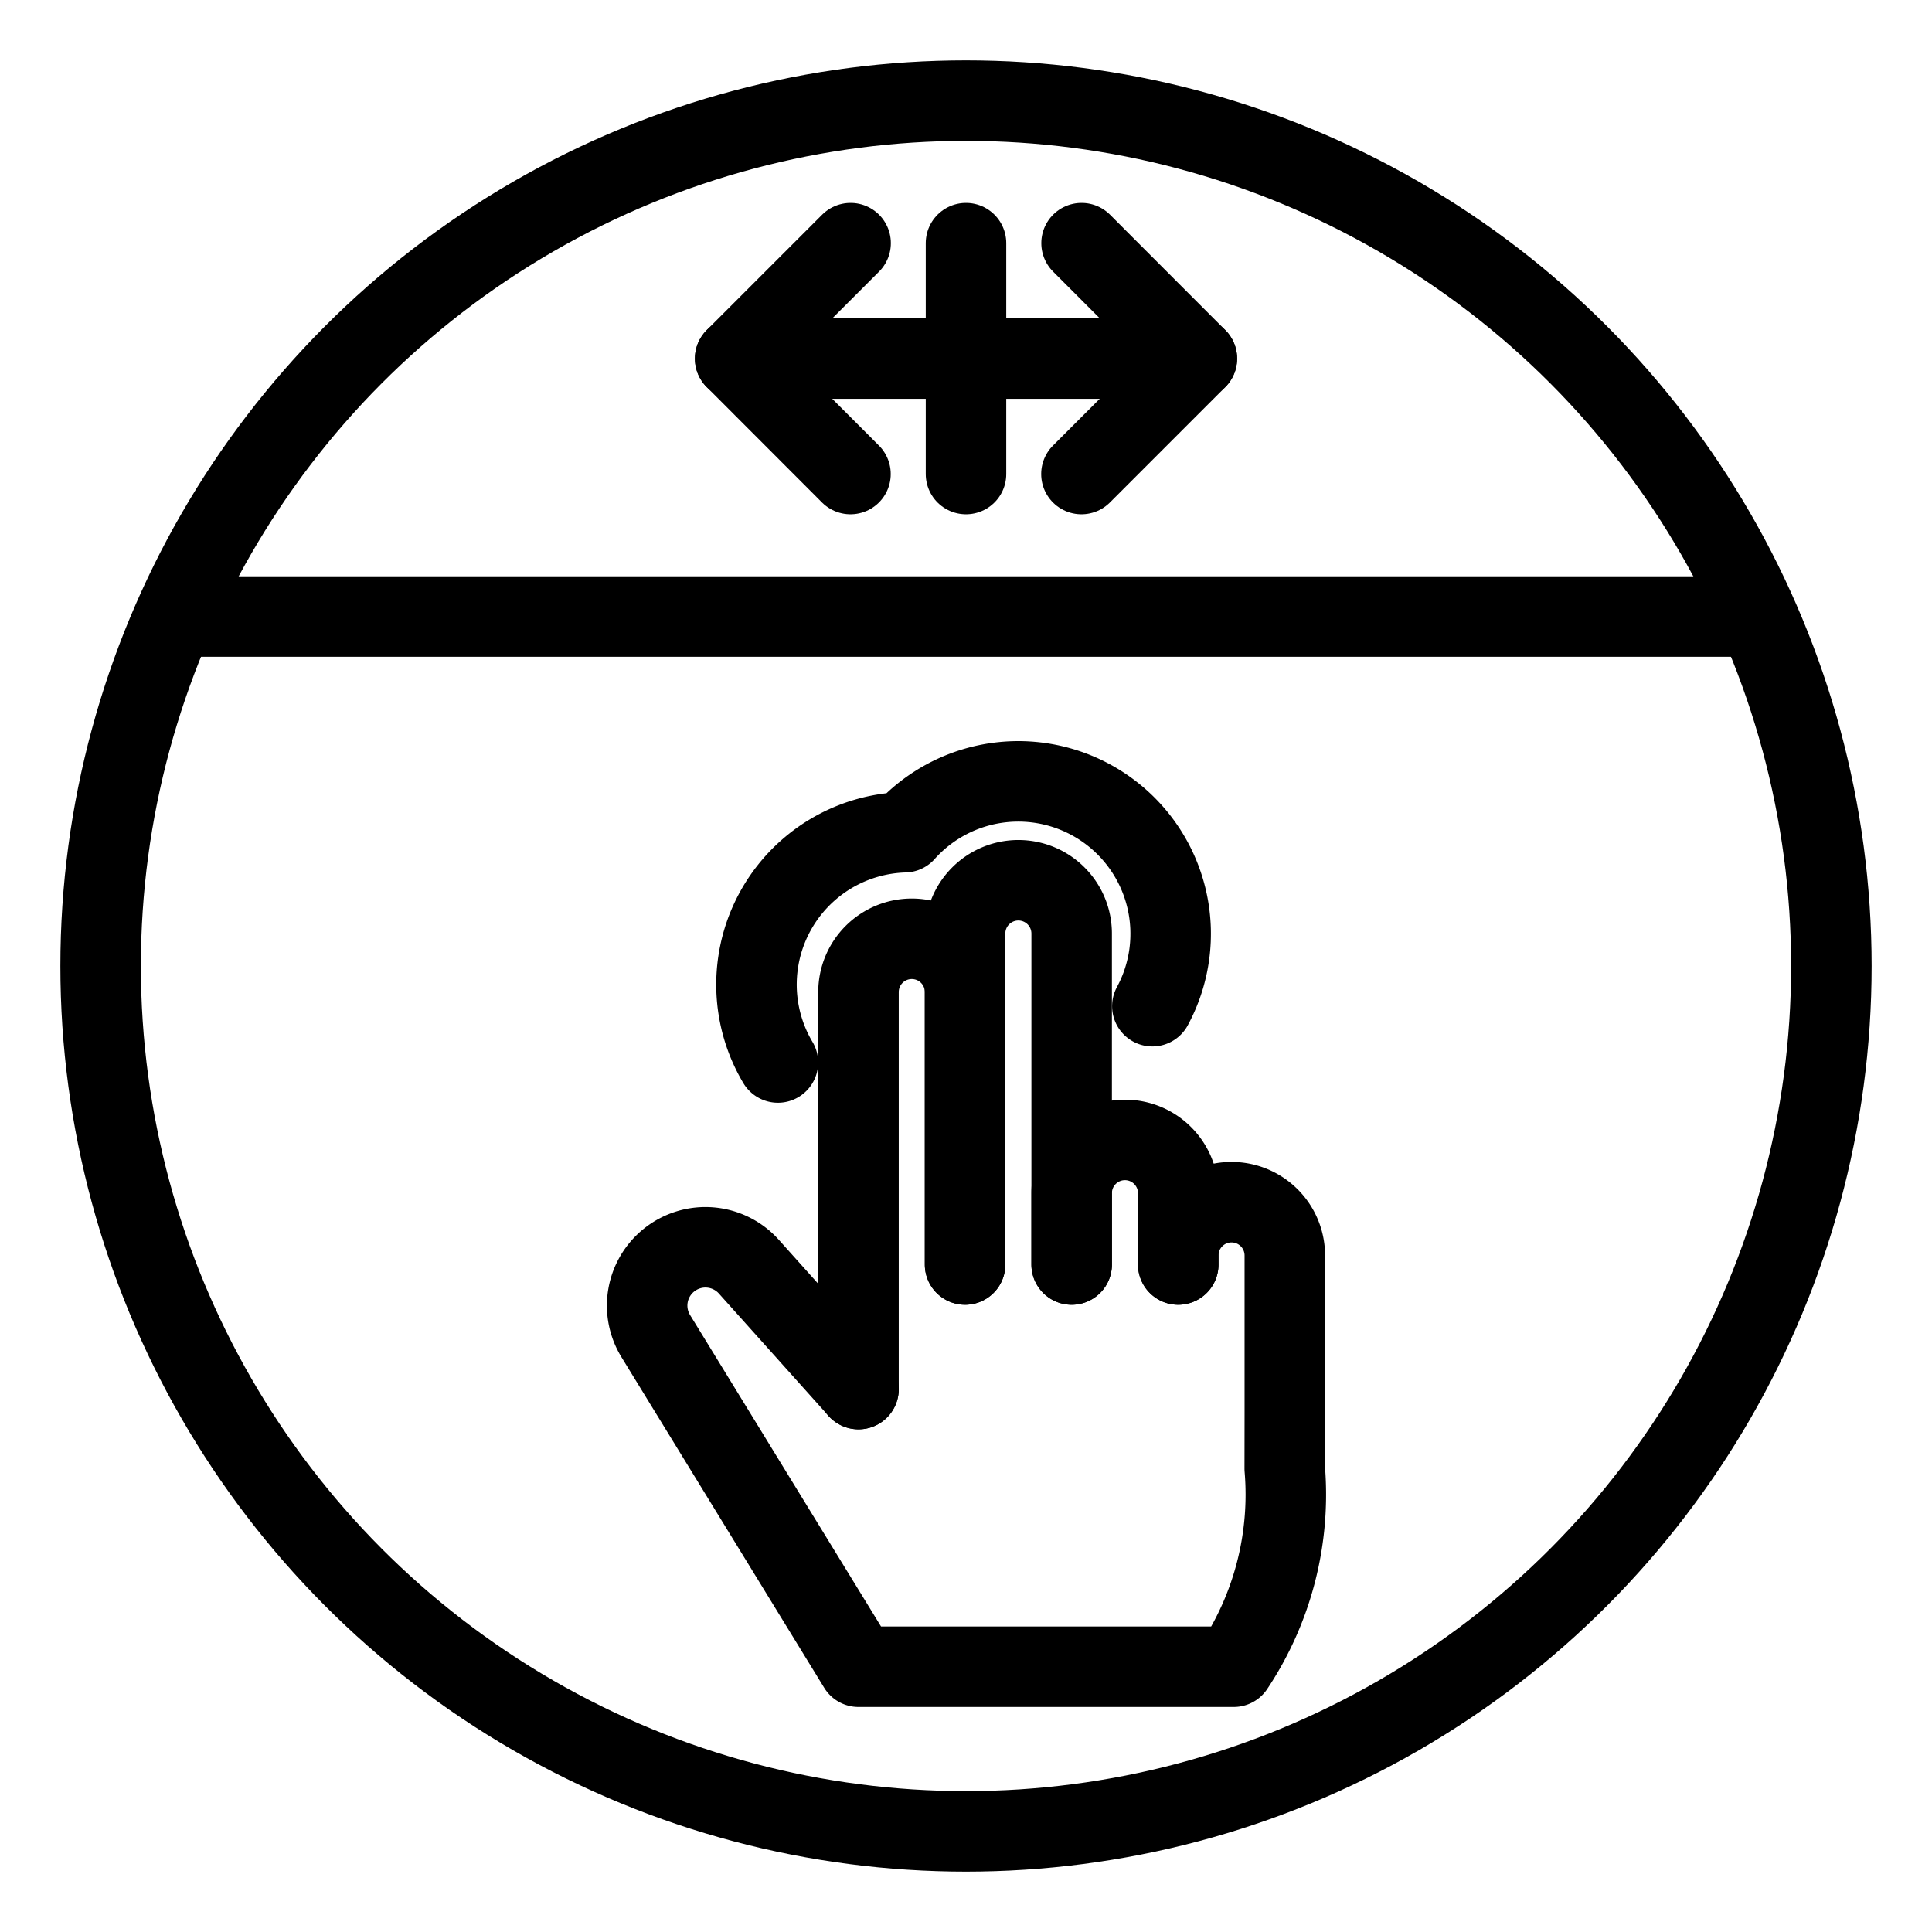 <svg xmlns="http://www.w3.org/2000/svg" viewBox="0 0 48 48"><defs><style>.a{stroke-width:2px;stroke-width:2px;fill:none;stroke:#000;stroke-linecap:round;stroke-linejoin:round;}</style></defs><path class="a" d="M26.871,6.041l2.865,2.868-2.868,2.868m-5.738,0L18.265,8.909l2.868-2.868"/><line class="a" x1="18.265" y1="8.909" x2="29.735" y2="8.909"/><line class="a" x1="24" y1="6.041" x2="24" y2="11.777"/><circle class="a" cx="24" cy="24" r="21.5"/><line class="a" x1="4.421" y1="15.318" x2="43.579" y2="15.318"/><path class="a" d="M21.329,34.511V24.648a1.324,1.324,0,0,1,1.324-1.324h0a1.324,1.324,0,0,1,1.324,1.324v6.768"/><path class="a" d="M23.977,31.416V23.194a1.324,1.324,0,0,1,1.324-1.324h0a1.324,1.324,0,0,1,1.324,1.324v8.222"/><path class="a" d="M26.625,31.416v-1.771a1.324,1.324,0,0,1,1.324-1.324h0a1.324,1.324,0,0,1,1.324,1.324v1.771"/><path class="a" d="M29.273,31.416v-.224a1.324,1.324,0,0,1,1.324-1.324h0a1.324,1.324,0,0,1,1.324,1.324v3.915l-.002,1.38a7.714,7.714,0,0,1-1.268,4.922H21.329l-5.037-8.215a1.448,1.448,0,0,1,.322-1.881h0a1.448,1.448,0,0,1,1.992.158l2.724,3.04"/><path class="a" d="M19.327,26.397a3.786,3.786,0,0,1,3.148-5.72v0a3.786,3.786,0,0,1,6.155,4.321"/></svg>